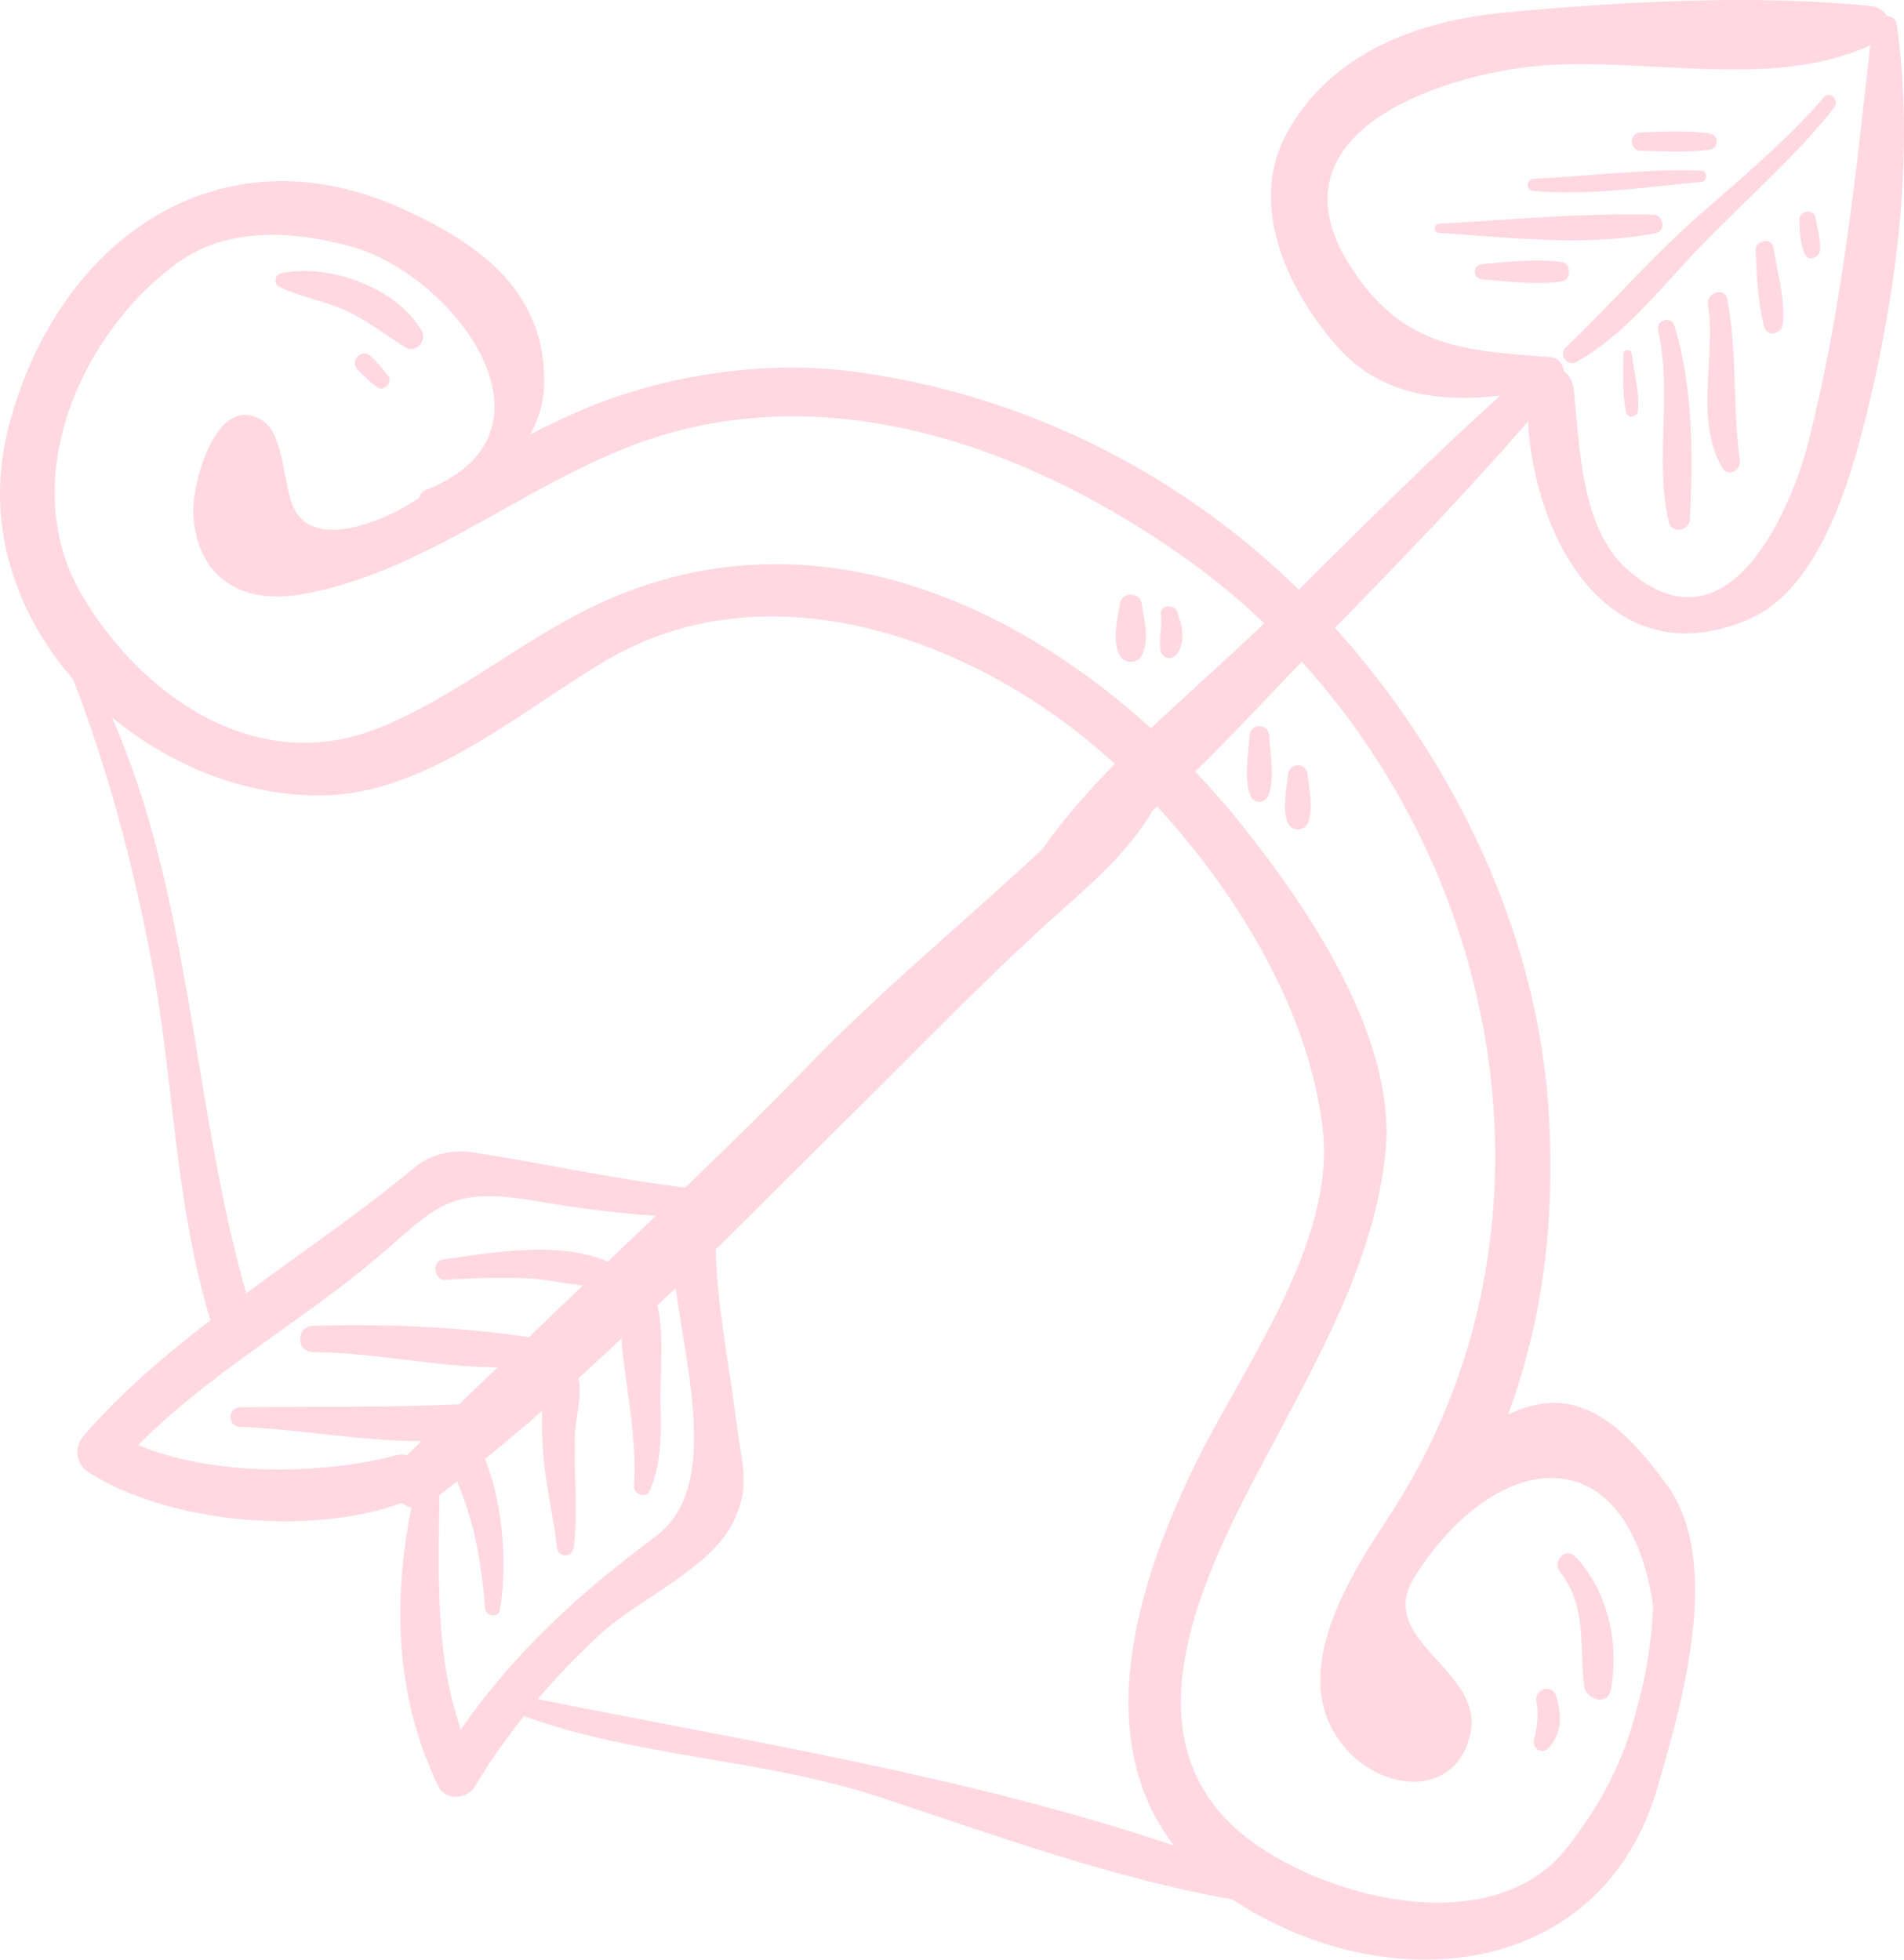 <svg width="68" height="70" viewBox="0 0 68 70" fill="none" xmlns="http://www.w3.org/2000/svg">
<path d="M67.747 0.906C67.715 0.675 67.564 0.583 67.395 0.58C67.282 0.392 67.088 0.244 66.853 0.219C62.737 -0.208 57.892 0.056 53.759 0.445C50.622 0.74 47.493 1.898 45.933 4.803C44.522 7.428 46.102 10.565 47.861 12.493C49.355 14.131 51.514 14.38 53.582 14.129C51.11 16.357 48.751 18.724 46.382 21.063C42.036 16.798 36.433 14.047 30.431 13.266C27.271 12.855 23.679 13.402 20.75 14.656C20.127 14.924 19.531 15.216 18.938 15.515C19.219 15.006 19.407 14.445 19.43 13.831C19.562 10.464 17.151 8.704 14.329 7.437C7.713 4.468 1.967 8.689 0.291 15.318C-0.56 18.685 0.53 21.875 2.611 24.267C3.851 27.478 4.707 30.71 5.373 34.143C6.217 38.488 6.216 42.912 7.518 47.16C5.857 48.437 4.283 49.779 2.995 51.278C2.639 51.692 2.691 52.289 3.162 52.592C5.982 54.406 11.111 54.879 14.348 53.687C14.45 53.772 14.569 53.826 14.693 53.855C14.013 57.236 14.127 60.651 15.656 63.808C15.914 64.341 16.691 64.274 16.966 63.808C17.5 62.905 18.087 62.085 18.711 61.301C22.809 62.788 27.262 62.818 31.416 64.195C35.587 65.578 39.701 67.076 44.025 67.856C49.507 71.477 57.215 70.754 59.208 63.817C60.045 60.9 61.553 55.817 59.533 53.041C57.858 50.737 56.212 49.374 53.862 50.53C55.122 47.086 55.52 43.645 55.326 39.968C54.978 33.41 51.976 27.226 47.68 22.424C50.029 20.027 52.365 17.595 54.568 15.06C54.834 19.462 57.61 24.217 62.477 22.113C65.065 20.994 66.165 16.89 66.747 14.454C67.784 10.113 68.364 5.336 67.747 0.906ZM6.365 9.373C8.168 8.078 10.528 8.256 12.542 8.808C16.192 9.808 20.458 15.433 15.205 17.506C15.068 17.56 14.999 17.669 14.979 17.785C14.795 17.893 14.617 18.009 14.43 18.116C13.474 18.663 11.189 19.608 10.489 18.143C10.122 17.37 10.156 15.542 9.397 15.039C7.72 13.931 6.845 17.323 6.903 18.367C7.03 20.623 8.605 21.606 10.766 21.231C15.575 20.398 19.329 16.709 24.058 15.431C30.446 13.703 37.041 16.209 42.245 19.877C43.278 20.605 44.249 21.405 45.153 22.265C43.855 23.512 42.453 24.739 41.106 26.015C35.489 20.912 27.946 18.109 20.672 21.918C18.231 23.196 16.138 24.939 13.563 25.99C9.221 27.76 5.12 24.928 2.959 21.314C0.505 17.213 2.891 11.868 6.365 9.373ZM3.996 25.619C6.104 27.374 8.804 28.448 11.519 28.415C15.226 28.371 18.617 25.381 21.64 23.596C27.586 20.085 35.1 22.937 39.813 27.288C38.876 28.246 37.995 29.241 37.246 30.307C37.243 30.313 37.243 30.319 37.239 30.323C34.46 32.913 31.5 35.339 28.857 38.074C27.426 39.554 25.953 40.995 24.47 42.423C21.9 42.113 19.397 41.542 16.833 41.158C16.148 41.056 15.363 41.237 14.822 41.689C12.976 43.228 10.852 44.679 8.791 46.197C6.857 39.386 6.838 32.099 3.996 25.619ZM8.565 50.967C10.604 51.046 12.87 51.471 15.048 51.481C14.878 51.651 14.702 51.813 14.533 51.983C14.416 51.954 14.292 51.944 14.159 51.98C11.573 52.674 7.63 52.757 4.942 51.62C7.389 49.114 10.733 47.234 13.395 44.986C15.597 43.125 15.965 42.355 19.135 42.9C20.573 43.147 21.988 43.338 23.419 43.43C22.848 43.975 22.279 44.522 21.709 45.066C19.973 44.316 17.615 44.731 15.812 44.993C15.403 45.052 15.501 45.751 15.91 45.72C16.858 45.65 17.802 45.624 18.752 45.658C19.446 45.684 20.127 45.841 20.812 45.923C20.171 46.537 19.528 47.148 18.888 47.763C16.375 47.39 13.683 47.28 11.167 47.36C10.572 47.38 10.569 48.294 11.167 48.297C13.342 48.31 15.576 48.83 17.765 48.846C17.31 49.286 16.852 49.721 16.401 50.163C13.79 50.283 11.214 50.236 8.567 50.269C8.12 50.276 8.123 50.95 8.565 50.967ZM16.457 61.784C15.53 59.078 15.67 56.28 15.691 53.41C15.902 53.25 16.109 53.08 16.319 52.915C16.423 53.166 16.524 53.417 16.613 53.673C17.034 54.889 17.225 56.157 17.323 57.438C17.344 57.725 17.793 57.83 17.851 57.51C18.12 55.992 17.99 53.788 17.326 52.117C17.825 51.71 18.32 51.294 18.812 50.874C18.88 50.841 18.935 50.791 18.977 50.732C19.106 50.622 19.23 50.505 19.358 50.394C19.356 50.888 19.362 51.383 19.395 51.866C19.474 53.01 19.766 54.129 19.89 55.267C19.933 55.662 20.446 55.658 20.493 55.267C20.648 53.963 20.499 52.686 20.53 51.379C20.548 50.593 20.803 49.913 20.661 49.236C21.18 48.77 21.686 48.283 22.2 47.809C22.21 48.212 22.273 48.623 22.329 49.047C22.512 50.42 22.73 51.707 22.644 53.098C22.626 53.388 23.086 53.533 23.205 53.252C23.622 52.266 23.621 51.251 23.592 50.191C23.561 49.047 23.737 47.732 23.479 46.624C23.694 46.42 23.916 46.226 24.129 46.02C24.598 49.307 25.635 53.237 23.416 54.882C20.723 56.879 18.341 59.049 16.457 61.784ZM19.205 60.693C19.912 59.866 20.67 59.081 21.501 58.319C22.801 57.125 25.322 56.069 26.169 54.406C26.831 53.105 26.498 52.36 26.303 50.807C26.037 48.689 25.61 46.718 25.561 44.628C27.228 42.989 28.869 41.339 30.494 39.734C33.015 37.244 35.453 34.697 38.105 32.346C39.263 31.321 40.411 30.259 41.174 28.943C41.226 28.898 41.278 28.856 41.329 28.811C44.244 31.977 46.785 36.2 47.245 40.379C47.678 44.306 44.549 48.621 42.866 51.95C40.681 56.273 38.868 61.962 41.927 65.924C34.544 63.439 26.805 62.225 19.205 60.693ZM49.573 54.222C48.075 56.495 45.781 60.142 48.226 62.637C49.504 63.942 51.882 64.196 52.48 62.076C52.6 61.654 52.573 61.275 52.455 60.925C51.897 59.267 49.301 58.249 50.522 56.324C53.479 51.663 58.132 51.237 59.041 57.364C58.992 58.632 58.792 59.87 58.443 61.08C57.977 62.942 57.146 64.489 55.975 65.992C53.268 69.466 46.991 67.743 44.295 65.456C39.757 61.606 43.599 55.101 45.724 51.086C47.389 47.938 49.079 44.823 49.475 41.225C49.92 37.193 46.804 32.567 44.49 29.642C43.924 28.925 43.32 28.23 42.686 27.562C44.009 26.276 45.262 24.907 46.492 23.64C53.978 31.884 55.944 44.554 49.573 54.222ZM64.585 15.79C63.972 18.202 61.711 23.547 58.105 20.329C56.452 18.855 56.415 15.915 56.206 13.891C56.176 13.596 56.034 13.389 55.85 13.255C55.826 13.016 55.664 12.781 55.378 12.759C52.283 12.511 50.105 12.45 48.224 9.504C45.153 4.696 51.541 2.684 54.847 2.362C58.619 1.994 63.25 3.258 66.795 1.618C66.262 6.391 65.772 11.123 64.585 15.79Z" fill="#FFD8E2"/>
<path d="M65.139 3.477C63.801 5.015 62.255 6.315 60.726 7.65C59.029 9.13 57.541 10.86 55.914 12.419C55.643 12.679 55.99 13.111 56.305 12.932C58.121 11.9 59.425 10.137 60.87 8.656C62.431 7.055 64.111 5.614 65.503 3.847C65.707 3.59 65.363 3.221 65.139 3.477Z" fill="#FFD8E2"/>
<path d="M55.78 9.36C54.831 9.228 53.883 9.358 52.932 9.435C52.585 9.463 52.585 9.951 52.932 9.979C53.883 10.056 54.831 10.186 55.78 10.054C56.121 10.005 56.121 9.407 55.78 9.36Z" fill="#FFD8E2"/>
<path d="M59.047 7.664C56.529 7.607 53.916 7.842 51.398 7.993C51.19 8.006 51.191 8.306 51.398 8.32C53.906 8.484 56.651 8.818 59.136 8.328C59.516 8.252 59.412 7.673 59.047 7.664Z" fill="#FFD8E2"/>
<path d="M60.736 6.09C58.748 6.029 56.754 6.292 54.77 6.389C54.49 6.402 54.496 6.802 54.77 6.824C56.762 6.989 58.752 6.684 60.736 6.504C60.995 6.481 61.004 6.098 60.736 6.09Z" fill="#FFD8E2"/>
<path d="M61.038 4.763C60.222 4.657 59.409 4.704 58.59 4.73C58.173 4.744 58.173 5.371 58.59 5.384C59.408 5.41 60.222 5.459 61.038 5.351C61.411 5.302 61.411 4.811 61.038 4.763Z" fill="#FFD8E2"/>
<path d="M58.281 12.651C58.26 12.46 57.982 12.45 57.98 12.651C57.971 13.328 57.932 14.06 58.077 14.723C58.132 14.98 58.478 14.896 58.499 14.665C58.559 14.003 58.355 13.308 58.281 12.651Z" fill="#FFD8E2"/>
<path d="M59.801 11.639C59.684 11.264 59.133 11.418 59.22 11.802C59.732 14.074 59.085 16.39 59.596 18.644C59.698 19.091 60.338 18.968 60.357 18.539C60.459 16.278 60.475 13.819 59.801 11.639Z" fill="#FFD8E2"/>
<path d="M61.687 10.695C61.597 10.234 60.934 10.438 61.002 10.886C61.287 12.769 60.513 14.981 61.506 16.701C61.718 17.068 62.187 16.801 62.136 16.432C61.873 14.53 62.055 12.573 61.687 10.695Z" fill="#FFD8E2"/>
<path d="M63.338 8.844C63.286 8.476 62.69 8.568 62.703 8.931C62.737 9.835 62.777 10.781 63 11.659C63.104 12.064 63.639 11.938 63.677 11.566C63.768 10.658 63.464 9.739 63.338 8.844Z" fill="#FFD8E2"/>
<path d="M64.836 7.768C64.776 7.437 64.259 7.52 64.266 7.847C64.275 8.287 64.283 8.673 64.459 9.08C64.583 9.369 64.987 9.196 65 8.932C65.019 8.529 64.908 8.162 64.836 7.768Z" fill="#FFD8E2"/>
<path d="M15.057 11.811C14.175 10.27 11.726 9.393 10.027 9.763C9.815 9.81 9.767 10.143 9.966 10.241C10.711 10.61 11.546 10.738 12.307 11.077C13.082 11.424 13.755 11.958 14.469 12.406C14.842 12.64 15.271 12.182 15.057 11.811Z" fill="#FFD8E2"/>
<path d="M13.867 13.433C13.671 13.174 13.473 12.948 13.24 12.722C12.928 12.421 12.471 12.885 12.768 13.2C12.991 13.437 13.214 13.638 13.469 13.835C13.695 14.01 14.04 13.662 13.867 13.433Z" fill="#FFD8E2"/>
<path d="M56.267 55.61C55.913 55.236 55.415 55.779 55.72 56.164C56.694 57.401 56.392 58.783 56.58 60.226C56.645 60.723 57.422 60.952 57.531 60.357C57.834 58.708 57.43 56.838 56.267 55.61Z" fill="#FFD8E2"/>
<path d="M55.58 60.593C55.445 60.13 54.785 60.325 54.874 60.789C54.96 61.237 54.892 61.72 54.783 62.159C54.71 62.452 55.069 62.676 55.286 62.456C55.8 61.938 55.775 61.264 55.58 60.593Z" fill="#FFD8E2"/>
<path d="M40.769 21.532C40.71 21.146 40.06 21.146 40.001 21.532C39.91 22.129 39.702 22.862 39.994 23.42C40.15 23.718 40.619 23.718 40.774 23.42C41.068 22.861 40.859 22.129 40.769 21.532Z" fill="#FFD8E2"/>
<path d="M42.051 21.868C41.944 21.567 41.417 21.585 41.46 21.949C41.51 22.369 41.397 22.775 41.439 23.189C41.473 23.521 41.845 23.622 42.041 23.353C42.355 22.919 42.22 22.338 42.051 21.868Z" fill="#FFD8E2"/>
<path d="M45.332 26.289C45.311 25.826 44.644 25.826 44.623 26.289C44.593 26.944 44.42 27.77 44.645 28.396C44.765 28.727 45.19 28.727 45.309 28.396C45.535 27.769 45.362 26.944 45.332 26.289Z" fill="#FFD8E2"/>
<path d="M46.706 27.683C46.664 27.22 46.039 27.22 45.997 27.683C45.948 28.217 45.802 28.82 45.968 29.339C46.09 29.723 46.613 29.723 46.736 29.339C46.901 28.82 46.755 28.217 46.706 27.683Z" fill="#FFD8E2"/>
</svg>
